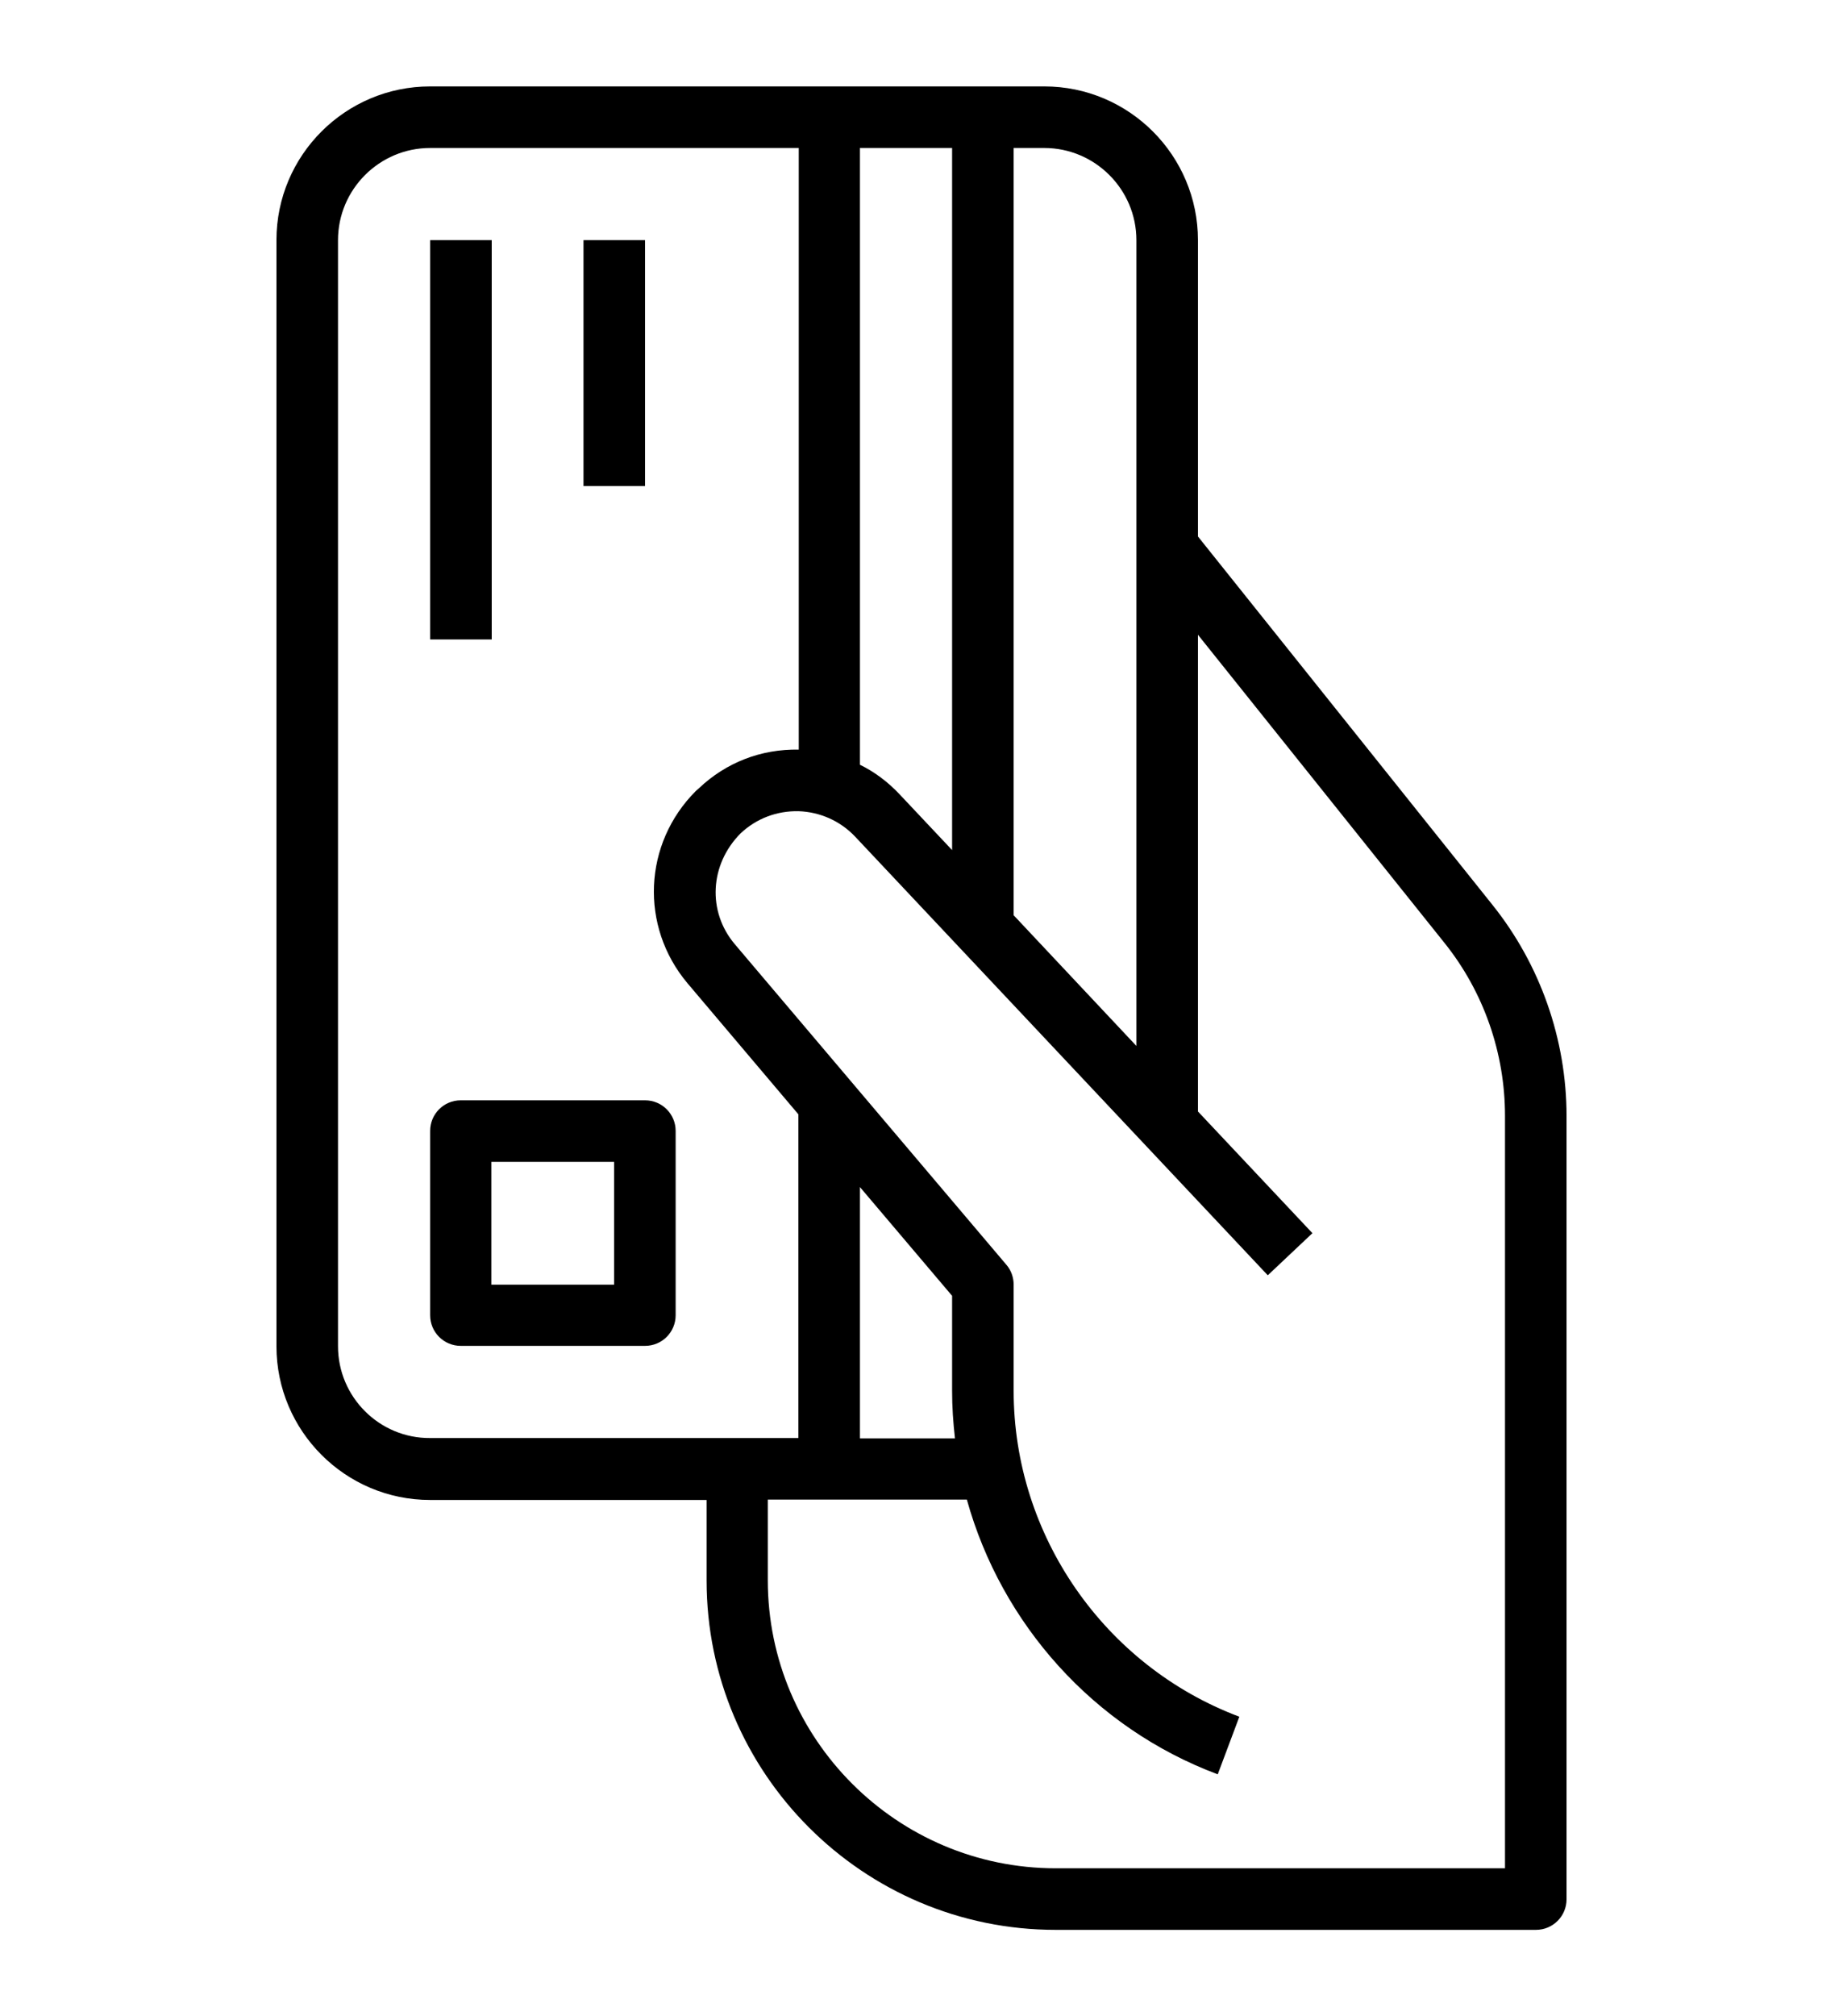 <svg xmlns="http://www.w3.org/2000/svg" viewBox="-49 117 512 560"><path d="M365.6 368.3L283.8 266v-82.3c0-23.5-19.1-42.7-42.7-42.7H70.5c-23.5 0-42.7 19.1-42.7 42.7v307.2c0 23.5 19.1 42.7 42.7 42.7h76.8V556c0 53.5 43.5 97 97 97h133.4c4.7 0 8.5-3.8 8.5-8.5V427c0-21.3-7.3-42.1-20.6-58.7zM241.1 158.1c14.1 0 25.6 11.5 25.6 25.6v223.8l-34.1-36.3V158.1h8.5zm-25.6 195l-14.6-15.5c-3.2-3.4-6.9-6.2-11-8.2V158.1h25.6v195zM44.9 490.9V183.7c0-14.1 11.5-25.6 25.6-25.6h102.4v167.1c-10.5-.2-20.2 3.6-27.7 10.7-.1.1-.8.7-.9.8-14.6 14.6-15.6 37.6-2.3 53.4l30.8 36.4v89.9H70.5c-14.1.1-25.6-11.4-25.6-25.5zm171.4 25.6h-26.4v-69.8l25.6 30.2v26.4c0 4.5.3 8.8.8 13.2zm152.8 119.4H244.3c-44.1 0-80-35.9-80-80v-22.4h55.3c9.6 34.5 35.2 63.4 69.7 76.3l6-16c-37.5-14.1-62.7-50.4-62.7-90.5v-29.5c0-2-.7-4-2-5.5l-75.5-89.1c-7.6-9-7-22.1 1.7-30.8 4.4-4.1 10-6.2 16-6.1 6 .2 11.6 2.7 15.7 7l114.7 121.9 12.4-11.7-31.8-33.8V293.3l68.5 85.6c10.9 13.6 16.8 30.6 16.8 48v209z"/><path d="M70.5 183.7h17.1v110.9H70.5zm42.6 0h17.1V252h-17.1zm17.1 238.9H79c-4.7 0-8.5 3.8-8.5 8.5v51.2c0 4.7 3.8 8.5 8.5 8.5h51.2c4.7 0 8.5-3.8 8.5-8.5v-51.2c0-4.7-3.8-8.5-8.5-8.5zm-8.5 51.2H87.5v-34.1h34.1v34.1z"/></svg>